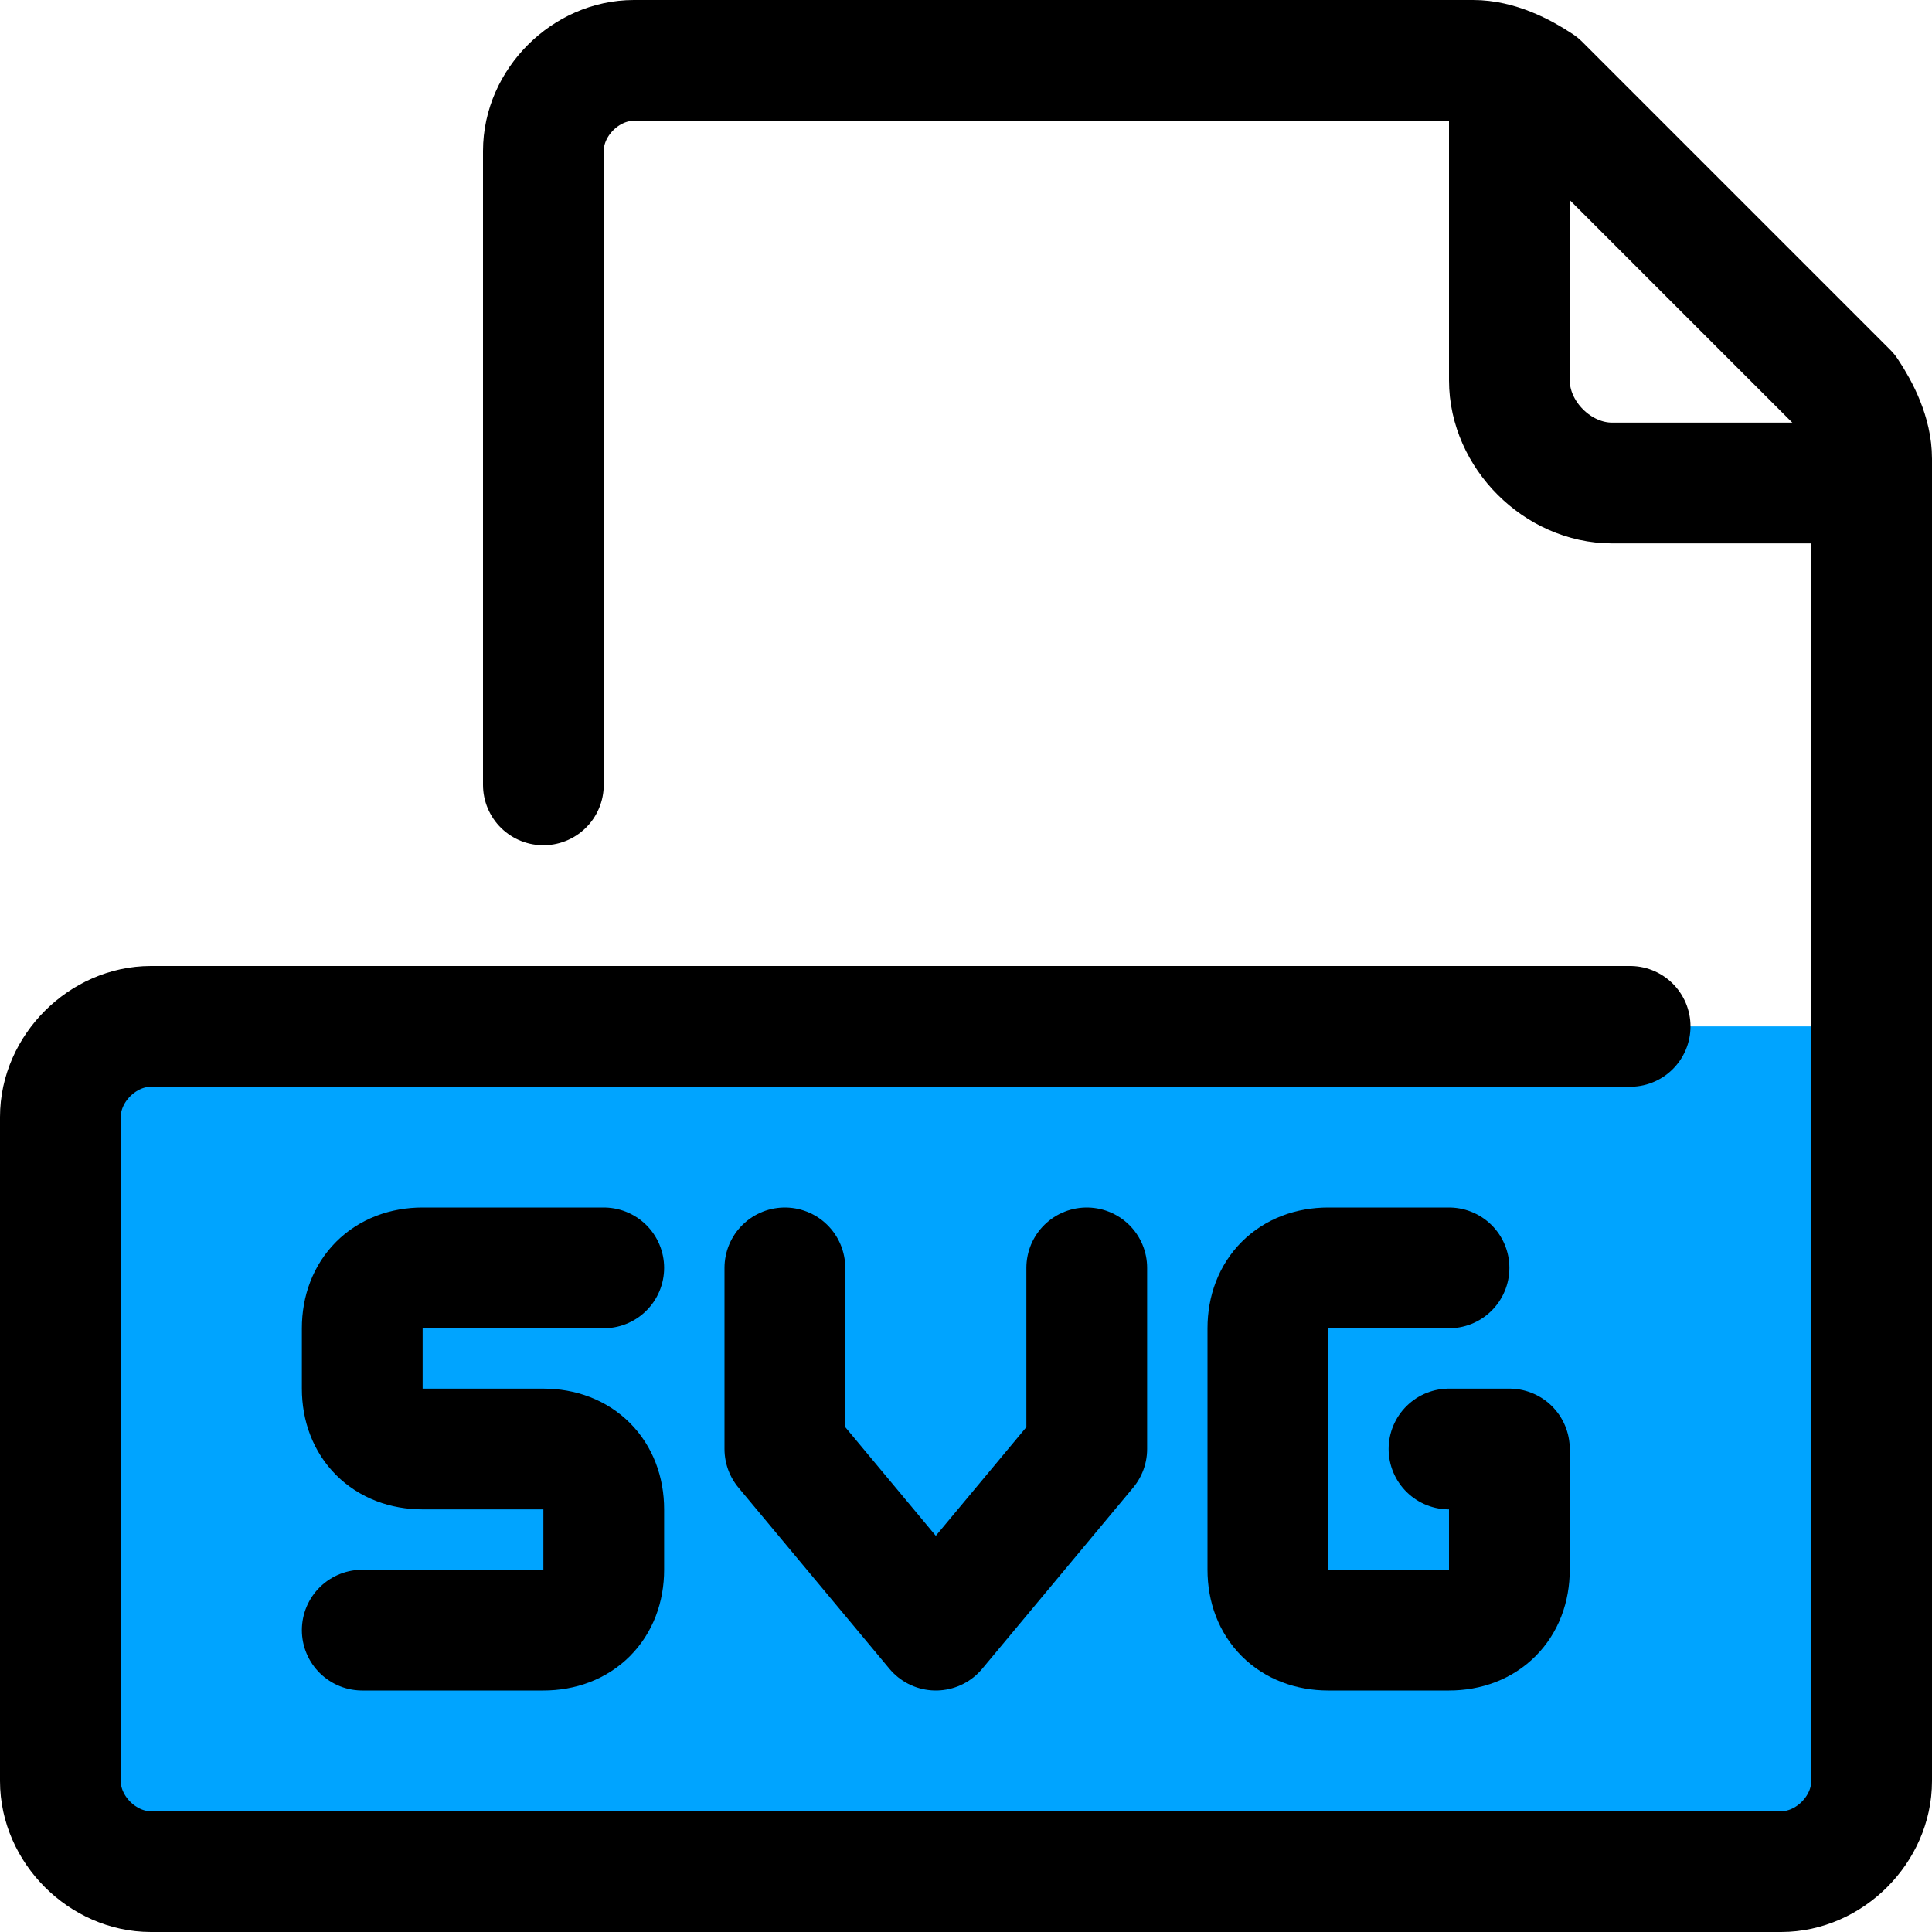 <?xml version="1.0" encoding="utf-8"?>
<!-- Generator: Adobe Illustrator 26.2.1, SVG Export Plug-In . SVG Version: 6.00 Build 0)  -->
<svg version="1.1" id="Layer_1" xmlns="http://www.w3.org/2000/svg" xmlns:xlink="http://www.w3.org/1999/xlink" x="0px" y="0px"
	 viewBox="0 0 32 32" style="enable-background:new 0 0 32 32;" xml:space="preserve">
<style type="text/css">
	.st0{fill:#00A4FF;}
	.st1{fill:none;stroke:#000000;stroke-width:2;stroke-linecap:round;stroke-linejoin:round;}
	.st2{fill:none;stroke:#000000;stroke-width:2;stroke-miterlimit:10;}
</style>
<rect x="1" y="17" class="st0" width="30" height="14"/>
<path class="st1" d="M10,21H7c-0.6,0-1,0.4-1,1v1c0,0.6,0.4,1,1,1h2c0.6,0,1,0.4,1,1v1c0,0.6-0.4,1-1,1H6"/>
<path class="st1" d="M24,24h1v2c0,0.6-0.4,1-1,1h-2c-0.6,0-1-0.4-1-1v-4c0-0.6,0.4-1,1-1h2"/>
<polyline class="st1" points="13,21 13,24 15.5,27 18,24 18,21 "/>
<path class="st1" d="M9,13V2.5C9,1.7,9.7,1,10.5,1h13.9c0.4,0,0.8,0.2,1.1,0.4l5.1,5.1C30.8,6.8,31,7.2,31,7.6v21.9
	c0,0.8-0.7,1.5-1.5,1.5h-27C1.7,31,1,30.3,1,29.5v-11C1,17.7,1.7,17,2.5,17H27"/>
<path class="st2" d="M25,1.5v4.8C25,7.2,25.8,8,26.7,8l0,0h3.8"/>
</svg>
